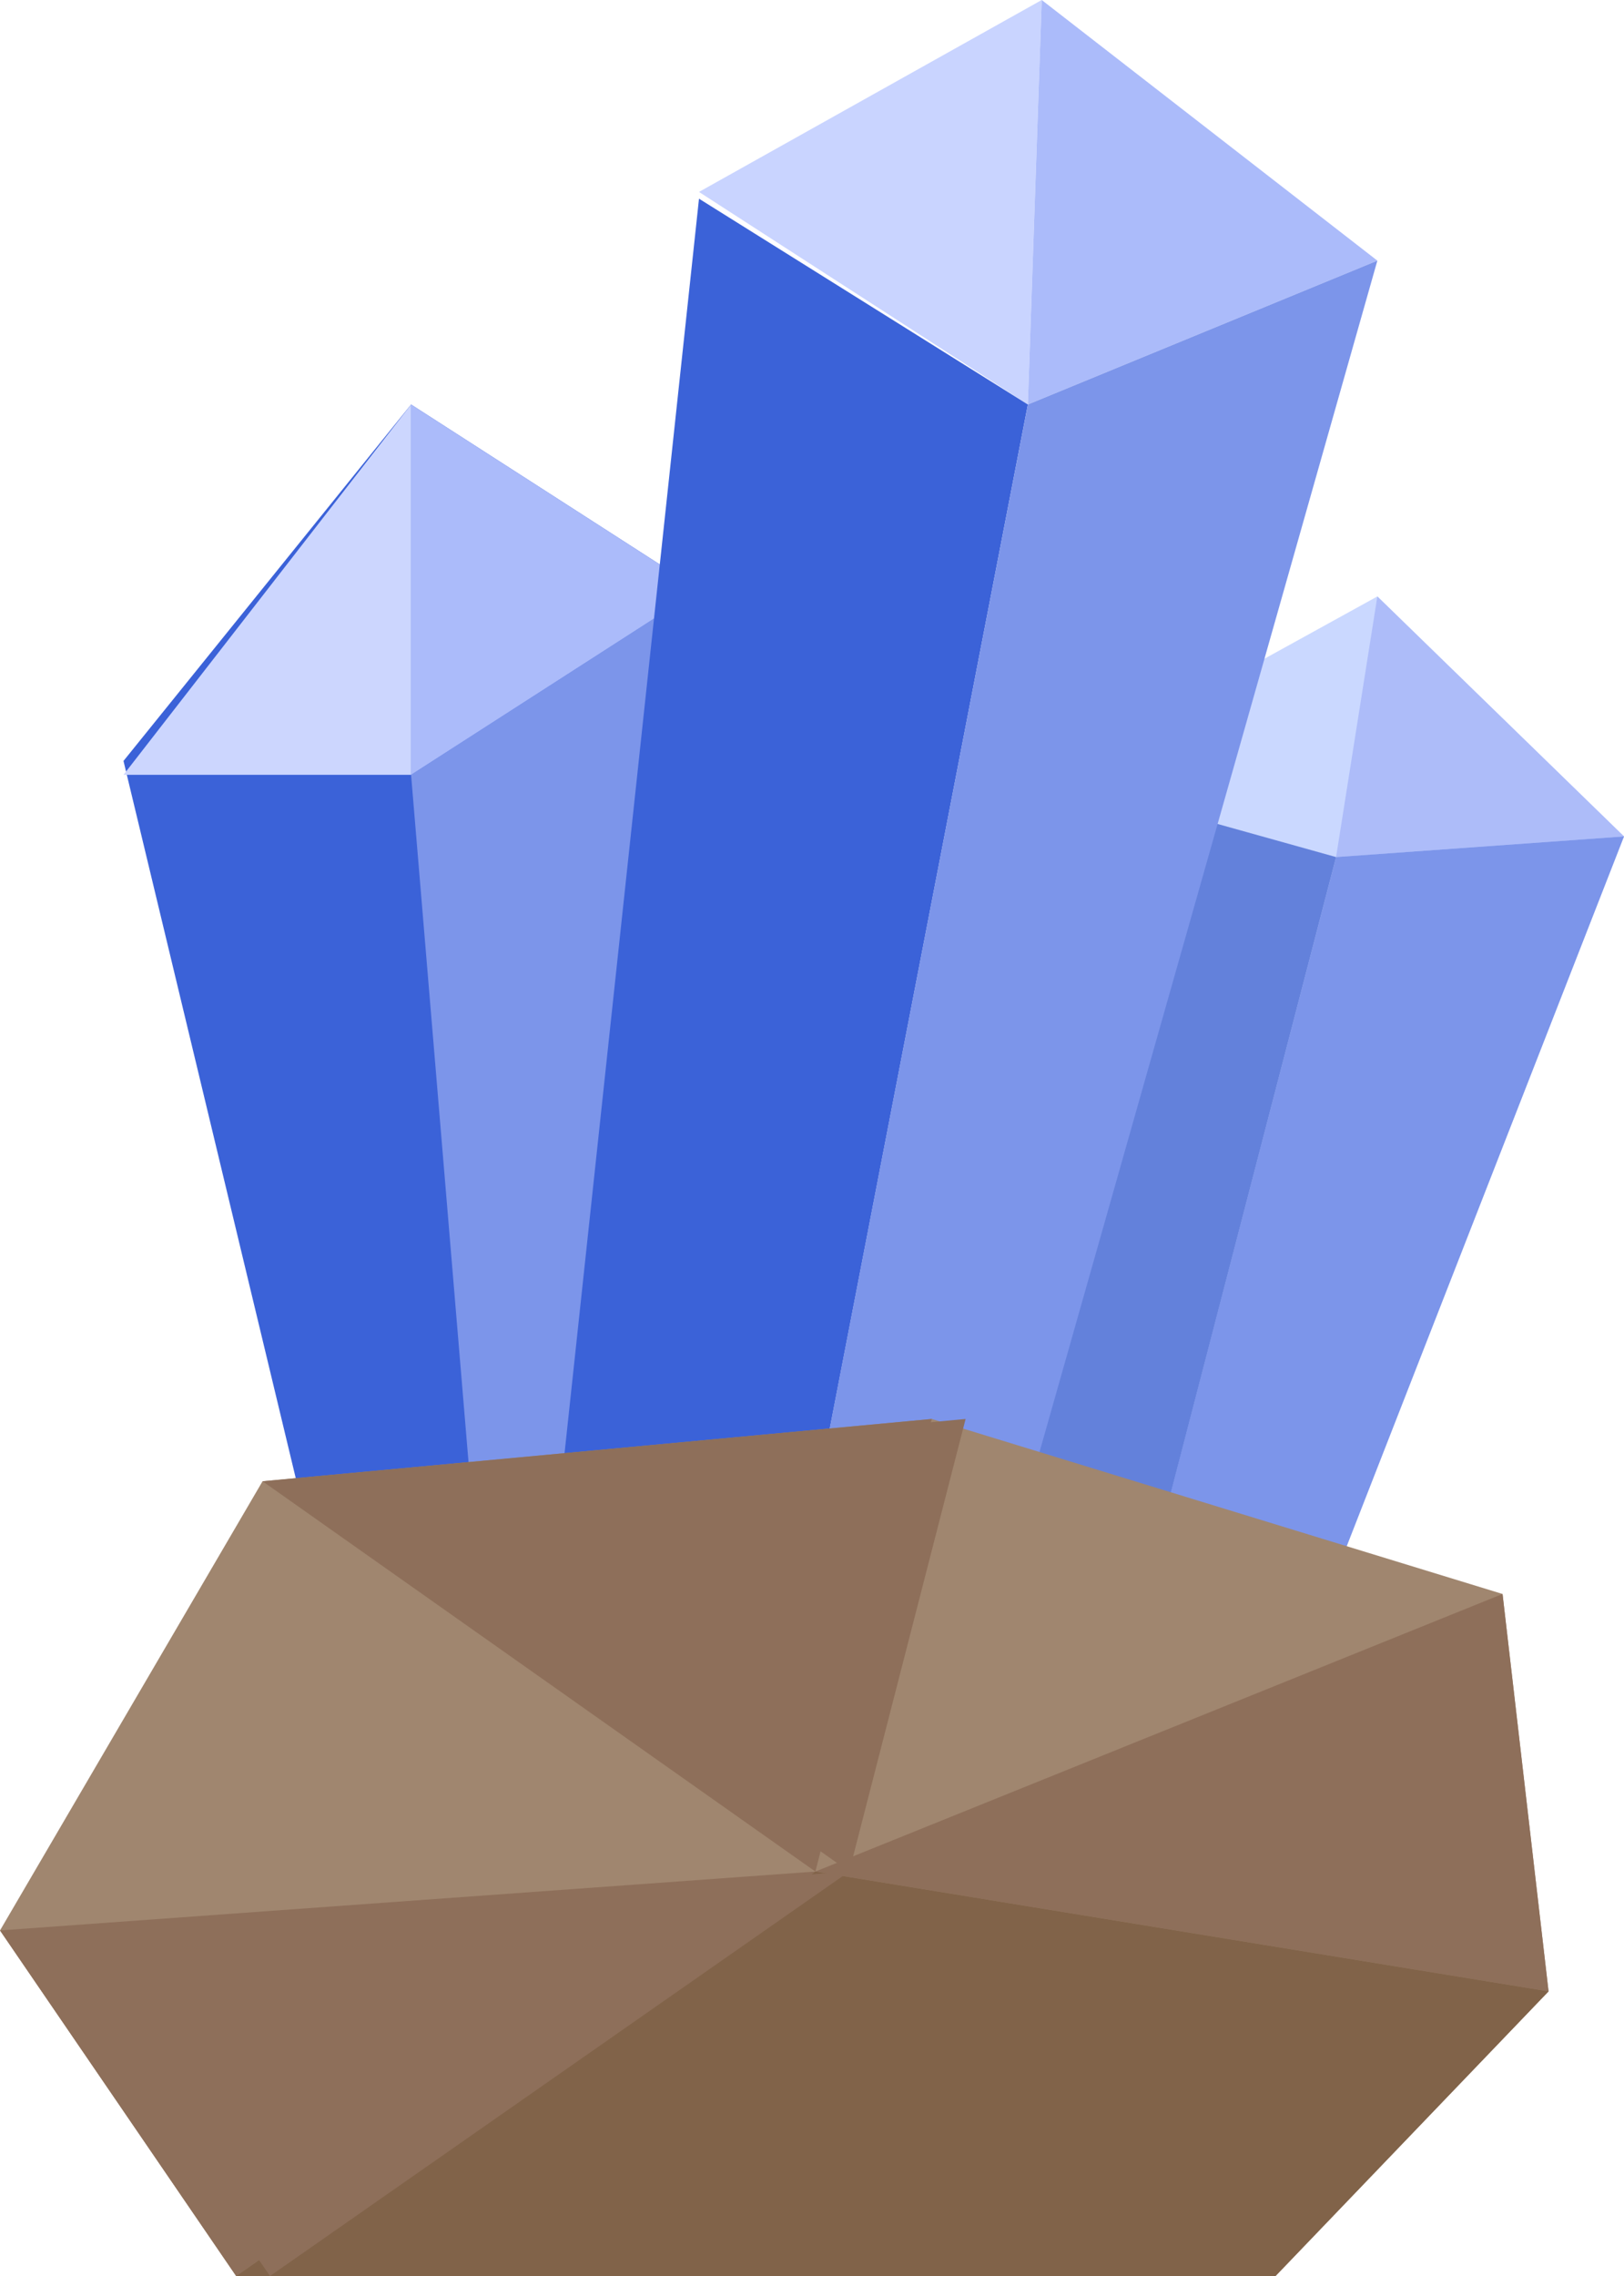 <svg xmlns="http://www.w3.org/2000/svg" viewBox="0 0 48 67.24"><title>carbon</title><g data-name="Calque 2"><path fill="#3b62d8" d="M10.15 49.53l-6.5-27.05 8.5-10.53 8.51 5.47-2.23 29.77-8.28 2.34z"/><path fill="#cad8ff" d="M26.33 58.73l4.46-35.64 9.92-5.47L48 24.71 37.88 50.55l-11.55 8.18z"/><path fill="#7c95ea" d="M12.15 22.89l8.51-5.47-2.23 29.77-4.15 1.17-2.13-25.47z"/><path fill="#abbbfa" d="M12.15 11.95l8.51 5.47-8.51 5.47V11.95z"/><path fill="#ccd6fe" d="M3.65 22.89h8.5V11.95l-8.5 10.94z"/><path fill="#c9d4ff" d="M20.66 5.67l9.72 6.28L30.79 0 20.66 5.67z"/><path fill="#3b62d8" d="M22.89 50.66l7.49-38.71-9.72-6.08-5.06 47.19 7.29-2.4z"/><path fill="#abbbfa" d="M30.79 0l-.41 11.95L40.71 7.7 30.79 0z"/><path fill="#adbcf9" d="M40.71 17.62l-1.22 7.7 8.51-.61-7.29-7.09z"/><path fill="#7c95ea" d="M31.8 54.86l7.69-29.54 8.51-.61-10.13 25.92-6.07 4.23z"/><path fill="#6381db" d="M26.33 58.73l5.47-3.84 7.69-29.57-8.7-2.43-4.46 35.84z"/><path fill="#7c95ea" d="M40.71 7.7l-10.33 4.25-7.49 38.68 6.27-2.22L40.71 7.7z"/><path fill="#a0866f" d="M27.54 41.92L7.76 43.76 0 57.03l6.98 10.21H37.7l8.07-8.41-1.36-11.74-16.87-5.17z"/><path fill="#8e6f5a" d="M0 57.03l24.1-1.74L6.98 67.24 0 57.03zm44.41-9.94l-20.31 8.2 21.67 3.54-1.36-11.74z"/><path fill="#816349" d="M24.1 55.29l21.67 3.54-8.07 8.41H6.98L24.1 55.29z"/><path fill="#8e6f5a" d="M7.76 43.76L24.1 55.29l3.44-13.37-19.78 1.84zM1 57.03l24.1-1.74L7.98 67.24 1 57.03z"/><path fill="#8e6f5a" d="M8.76 43.76L25.1 55.29l3.44-13.37-19.78 1.84z"/></g></svg>